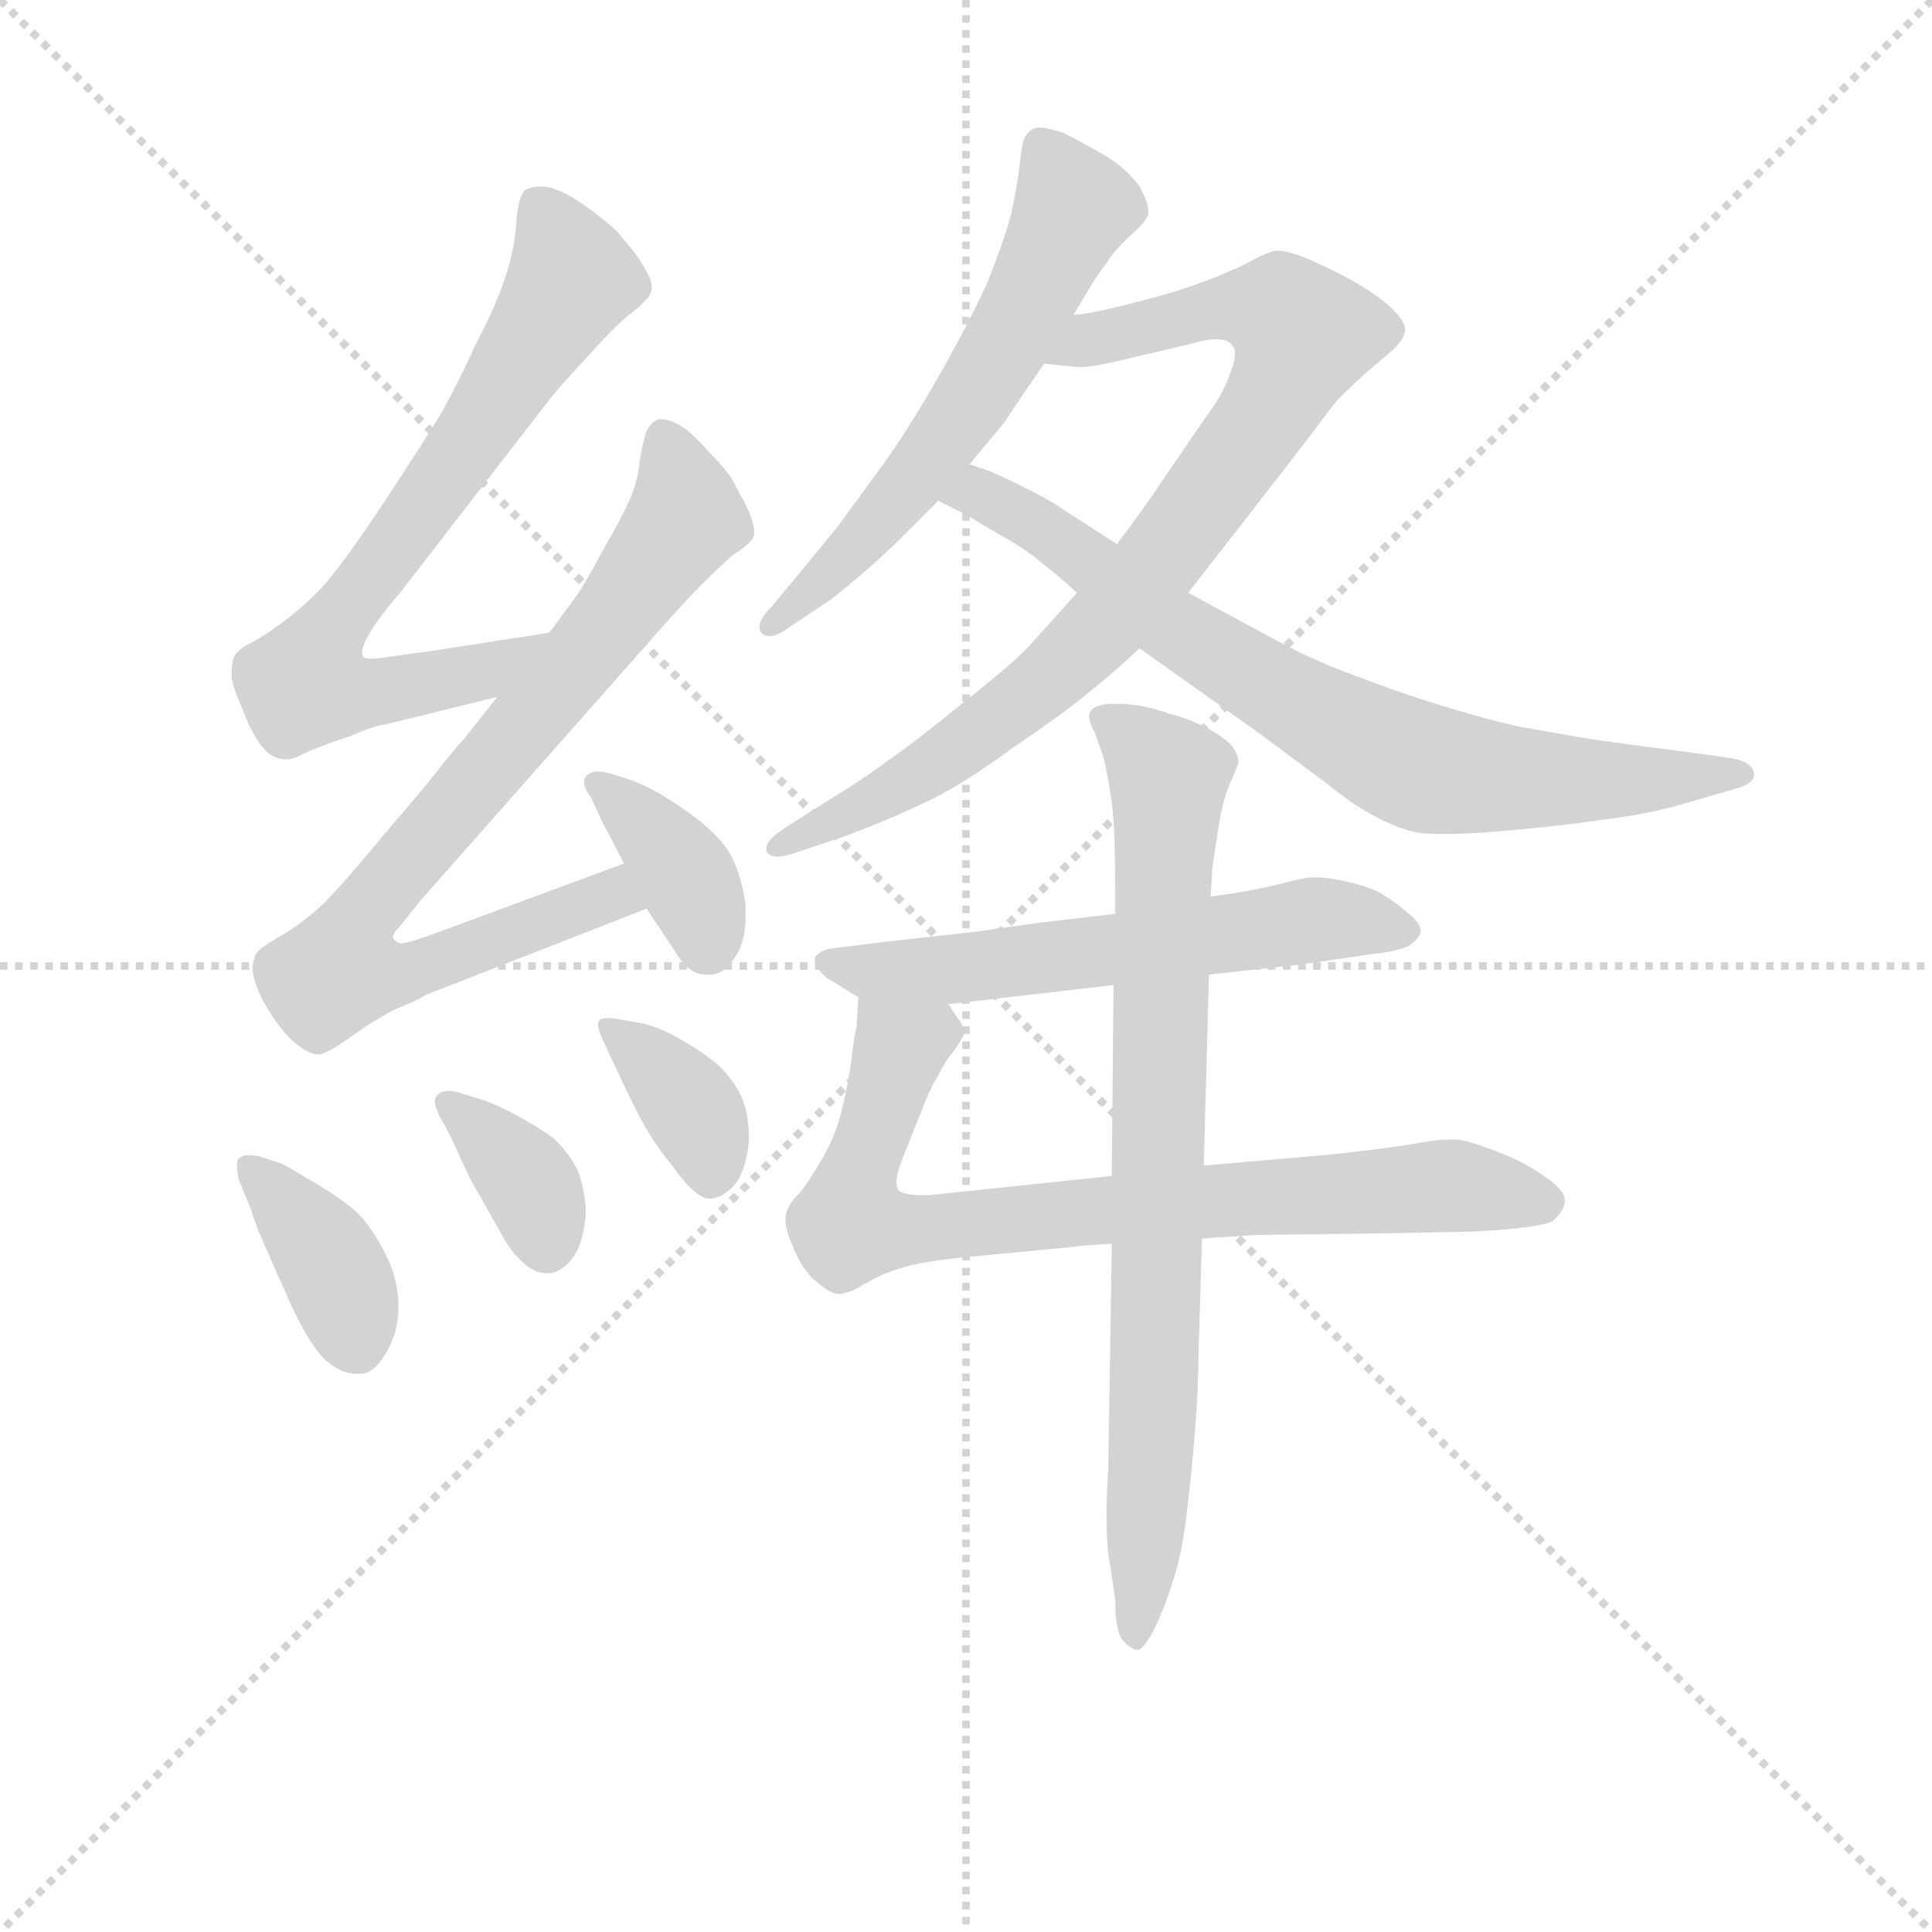 <svg version="1.1" viewBox="0 0 1024 1024" xmlns="http://www.w3.org/2000/svg">
  <g stroke="lightgray" stroke-dasharray="1,1" stroke-width="1" transform="scale(4, 4)">
    <line x1="0" y1="0" x2="256" y2="256"></line>
    <line x1="256" y1="0" x2="0" y2="256"></line>
    <line x1="128" y1="0" x2="128" y2="256"></line>
    <line x1="0" y1="128" x2="256" y2="128"></line>
  </g>
<g transform="scale(0.92, -0.92) translate(60, -900)">
   <style type="text/css">
    @keyframes keyframes0 {
      from {
       stroke: blue;
       stroke-dashoffset: 725;
       stroke-width: 128;
       }
       70% {
       animation-timing-function: step-end;
       stroke: blue;
       stroke-dashoffset: 0;
       stroke-width: 128;
       }
       to {
       stroke: black;
       stroke-width: 1024;
       }
       }
       #make-me-a-hanzi-animation-0 {
         animation: keyframes0 0.84s both;
         animation-delay: 0s;
         animation-timing-function: linear;
       }
    @keyframes keyframes1 {
      from {
       stroke: blue;
       stroke-dashoffset: 812;
       stroke-width: 128;
       }
       73% {
       animation-timing-function: step-end;
       stroke: blue;
       stroke-dashoffset: 0;
       stroke-width: 128;
       }
       to {
       stroke: black;
       stroke-width: 1024;
       }
       }
       #make-me-a-hanzi-animation-1 {
         animation: keyframes1 0.911s both;
         animation-delay: 0.84s;
         animation-timing-function: linear;
       }
    @keyframes keyframes2 {
      from {
       stroke: blue;
       stroke-dashoffset: 374;
       stroke-width: 128;
       }
       55% {
       animation-timing-function: step-end;
       stroke: blue;
       stroke-dashoffset: 0;
       stroke-width: 128;
       }
       to {
       stroke: black;
       stroke-width: 1024;
       }
       }
       #make-me-a-hanzi-animation-2 {
         animation: keyframes2 0.554s both;
         animation-delay: 1.751s;
         animation-timing-function: linear;
       }
    @keyframes keyframes3 {
      from {
       stroke: blue;
       stroke-dashoffset: 386;
       stroke-width: 128;
       }
       56% {
       animation-timing-function: step-end;
       stroke: blue;
       stroke-dashoffset: 0;
       stroke-width: 128;
       }
       to {
       stroke: black;
       stroke-width: 1024;
       }
       }
       #make-me-a-hanzi-animation-3 {
         animation: keyframes3 0.564s both;
         animation-delay: 2.305s;
         animation-timing-function: linear;
       }
    @keyframes keyframes4 {
      from {
       stroke: blue;
       stroke-dashoffset: 363;
       stroke-width: 128;
       }
       54% {
       animation-timing-function: step-end;
       stroke: blue;
       stroke-dashoffset: 0;
       stroke-width: 128;
       }
       to {
       stroke: black;
       stroke-width: 1024;
       }
       }
       #make-me-a-hanzi-animation-4 {
         animation: keyframes4 0.545s both;
         animation-delay: 2.869s;
         animation-timing-function: linear;
       }
    @keyframes keyframes5 {
      from {
       stroke: blue;
       stroke-dashoffset: 366;
       stroke-width: 128;
       }
       54% {
       animation-timing-function: step-end;
       stroke: blue;
       stroke-dashoffset: 0;
       stroke-width: 128;
       }
       to {
       stroke: black;
       stroke-width: 1024;
       }
       }
       #make-me-a-hanzi-animation-5 {
         animation: keyframes5 0.548s both;
         animation-delay: 3.415s;
         animation-timing-function: linear;
       }
    @keyframes keyframes6 {
      from {
       stroke: blue;
       stroke-dashoffset: 598;
       stroke-width: 128;
       }
       66% {
       animation-timing-function: step-end;
       stroke: blue;
       stroke-dashoffset: 0;
       stroke-width: 128;
       }
       to {
       stroke: black;
       stroke-width: 1024;
       }
       }
       #make-me-a-hanzi-animation-6 {
         animation: keyframes6 0.737s both;
         animation-delay: 3.963s;
         animation-timing-function: linear;
       }
    @keyframes keyframes7 {
      from {
       stroke: blue;
       stroke-dashoffset: 846;
       stroke-width: 128;
       }
       73% {
       animation-timing-function: step-end;
       stroke: blue;
       stroke-dashoffset: 0;
       stroke-width: 128;
       }
       to {
       stroke: black;
       stroke-width: 1024;
       }
       }
       #make-me-a-hanzi-animation-7 {
         animation: keyframes7 0.938s both;
         animation-delay: 4.699s;
         animation-timing-function: linear;
       }
    @keyframes keyframes8 {
      from {
       stroke: blue;
       stroke-dashoffset: 758;
       stroke-width: 128;
       }
       71% {
       animation-timing-function: step-end;
       stroke: blue;
       stroke-dashoffset: 0;
       stroke-width: 128;
       }
       to {
       stroke: black;
       stroke-width: 1024;
       }
       }
       #make-me-a-hanzi-animation-8 {
         animation: keyframes8 0.867s both;
         animation-delay: 5.638s;
         animation-timing-function: linear;
       }
    @keyframes keyframes9 {
      from {
       stroke: blue;
       stroke-dashoffset: 593;
       stroke-width: 128;
       }
       66% {
       animation-timing-function: step-end;
       stroke: blue;
       stroke-dashoffset: 0;
       stroke-width: 128;
       }
       to {
       stroke: black;
       stroke-width: 1024;
       }
       }
       #make-me-a-hanzi-animation-9 {
         animation: keyframes9 0.733s both;
         animation-delay: 6.505s;
         animation-timing-function: linear;
       }
    @keyframes keyframes10 {
      from {
       stroke: blue;
       stroke-dashoffset: 794;
       stroke-width: 128;
       }
       72% {
       animation-timing-function: step-end;
       stroke: blue;
       stroke-dashoffset: 0;
       stroke-width: 128;
       }
       to {
       stroke: black;
       stroke-width: 1024;
       }
       }
       #make-me-a-hanzi-animation-10 {
         animation: keyframes10 0.896s both;
         animation-delay: 7.237s;
         animation-timing-function: linear;
       }
    @keyframes keyframes11 {
      from {
       stroke: blue;
       stroke-dashoffset: 800;
       stroke-width: 128;
       }
       72% {
       animation-timing-function: step-end;
       stroke: blue;
       stroke-dashoffset: 0;
       stroke-width: 128;
       }
       to {
       stroke: black;
       stroke-width: 1024;
       }
       }
       #make-me-a-hanzi-animation-11 {
         animation: keyframes11 0.901s both;
         animation-delay: 8.133s;
         animation-timing-function: linear;
       }
</style>
<path d="M 256.5 535.5 L 185.5 524.5 Q 176.5 523.5 163.5 521.5 Q 157.5 520.5 153.5 520.5 Q 150.5 520.5 149.5 521.5 Q 148.5 522.5 148.5 523.5 Q 148.5 527.5 152.5 534.5 Q 157.5 543.5 170.5 558.5 L 255.5 668.5 Q 262.5 677.5 278.5 694.5 Q 294.5 712.5 303.5 719.5 Q 312.5 726.5 314.5 730.5 Q 315.5 732.5 315.5 734.5 Q 315.5 738.5 312.5 743.5 Q 308.5 751.5 301.5 759.5 Q 294.5 768.5 287.5 773.5 Q 280.5 779.5 269.5 786.5 Q 258.5 792.5 252.5 792.5 Q 246.5 792.5 242.5 790.5 Q 238.5 786.5 237.5 772.5 Q 236.5 756.5 231.5 741.5 Q 226.5 725.5 214.5 702.5 Q 203.5 678.5 194.5 662.5 Q 185.5 647.5 160.5 609.5 Q 134.5 570.5 123.5 559.5 Q 112.5 548.5 101.5 540.5 Q 90.5 532.5 82.5 528.5 Q 75.5 524.5 74.5 520.5 Q 73.5 517.5 73.5 513.5 L 73.5 508.5 Q 75.5 500.5 80.5 489.5 Q 84.5 478.5 90.5 470.5 Q 96.5 462.5 104.5 462.5 L 105.5 462.5 Q 108.5 462.5 114.5 465.5 Q 122.5 469.5 140.5 475.5 Q 157.5 482.5 161.5 482.5 L 226.5 498.5 C 255.5 505.5 286.5 540.5 256.5 535.5 Z" fill="lightgray"></path> 
<path d="M 226.5 498.5 L 207.5 474.5 Q 204.5 471.5 195.5 460.5 Q 186.5 448.5 161.5 419.5 Q 137.5 390.5 126.5 379.5 Q 114.5 368.5 104.5 362.5 Q 92.5 355.5 90.5 353.5 Q 86.5 350.5 86.5 347.5 Q 85.5 345.5 85.5 342.5 Q 85.5 335.5 91.5 323.5 Q 100.5 307.5 108.5 300.5 Q 117.5 292.5 123.5 292.5 Q 127.5 292.5 140.5 301.5 Q 152.5 310.5 167.5 318.5 Q 182.5 324.5 184.5 326.5 L 312.5 376.5 C 340.5 387.5 327.5 412.5 299.5 402.5 L 188.5 361.5 Q 174.5 356.5 171.5 356.5 Q 168.5 356.5 166.5 359.5 L 166.5 360.5 Q 166.5 362.5 170.5 366.5 L 182.5 381.5 L 319.5 536.5 Q 334.5 553.5 344.5 563.5 Q 353.5 572.5 362.5 580.5 Q 372.5 586.5 374.5 591.5 L 374.5 593.5 Q 374.5 598.5 370.5 607.5 Q 364.5 618.5 361.5 624.5 Q 357.5 630.5 348.5 639.5 Q 340.5 648.5 335.5 652.5 Q 326.5 658.5 321.5 658.5 L 319.5 658.5 Q 314.5 656.5 312.5 651.5 Q 310.5 646.5 308.5 634.5 Q 307.5 622.5 302.5 611.5 Q 297.5 600.5 286.5 581.5 Q 276.5 562.5 270.5 554.5 L 256.5 535.5 L 226.5 498.5 Z" fill="lightgray"></path> 
<path d="M 312.5 376.5 L 328.5 352.5 Q 336.5 338.5 346.5 338.5 L 349.5 338.5 Q 356.5 338.5 363.5 348.5 Q 369.5 357.5 369.5 371.5 L 369.5 379.5 Q 366.5 399.5 358.5 411.5 Q 349.5 423.5 331.5 435.5 Q 312.5 448.5 297.5 452.5 Q 289.5 455.5 284.5 455.5 Q 279.5 455.5 277.5 452.5 Q 276.5 451.5 276.5 449.5 Q 276.5 445.5 280.5 440.5 L 286.5 427.5 L 299.5 402.5 L 312.5 376.5 Z" fill="lightgray"></path> 
<path d="M 84.5 203.5 Q 88.5 190.5 93.5 180.5 Q 98.5 168.5 108.5 146.5 Q 119.5 123.5 127.5 116.5 Q 136.5 108.5 145.5 108.5 L 148.5 108.5 Q 156.5 109.5 163.5 122.5 Q 169.5 133.5 169.5 146.5 L 169.5 150.5 Q 168.5 166.5 160.5 180.5 Q 152.5 195.5 144.5 202.5 Q 136.5 209.5 121.5 218.5 Q 106.5 227.5 102.5 229.5 L 90.5 233.5 Q 86.5 234.5 83.5 234.5 Q 79.5 234.5 77.5 232.5 Q 76.5 231.5 76.5 228.5 Q 76.5 225.5 77.5 220.5 L 84.5 203.5 Z" fill="lightgray"></path> 
<path d="M 204.5 270.5 Q 201.5 271.5 198.5 271.5 Q 193.5 271.5 191.5 268.5 Q 190.5 267.5 190.5 265.5 Q 190.5 262.5 193.5 256.5 L 199.5 245.5 L 210.5 221.5 L 227.5 191.5 Q 234.5 178.5 238.5 175.5 Q 246.5 166.5 254.5 166.5 L 257.5 166.5 Q 266.5 168.5 272.5 179.5 Q 277.5 190.5 277.5 203.5 Q 276.5 216.5 272.5 226.5 Q 266.5 237.5 258.5 244.5 Q 250.5 250.5 237.5 257.5 Q 224.5 264.5 217.5 266.5 L 204.5 270.5 Z" fill="lightgray"></path> 
<path d="M 298.5 312.5 Q 293.5 313.5 290.5 313.5 Q 287.5 313.5 285.5 312.5 Q 284.5 311.5 284.5 309.5 Q 284.5 306.5 287.5 300.5 L 293.5 287.5 Q 298.5 276.5 306.5 260.5 Q 315.5 242.5 326.5 229.5 Q 340.5 209.5 348.5 209.5 L 350.5 209.5 Q 359.5 211.5 365.5 220.5 Q 370.5 230.5 371.5 243.5 Q 371.5 259.5 366.5 269.5 Q 361.5 279.5 352.5 287.5 Q 342.5 295.5 331.5 301.5 Q 319.5 308.5 309.5 310.5 L 298.5 312.5 Z" fill="lightgray"></path> 
<path d="M 558.5 718.5 L 568.5 735.5 Q 571.5 740.5 577.5 748.5 Q 582.5 756.5 591.5 764.5 Q 600.5 772.5 601.5 776.5 L 601.5 778.5 Q 601.5 783.5 596.5 792.5 Q 589.5 802.5 576.5 810.5 Q 562.5 818.5 552.5 823.5 Q 543.5 826.5 538.5 826.5 Q 536.5 826.5 534.5 825.5 Q 530.5 822.5 529.5 818.5 Q 528.5 814.5 527.5 805.5 Q 526.5 795.5 522.5 776.5 Q 517.5 758.5 508.5 736.5 Q 498.5 714.5 481.5 684.5 Q 464.5 654.5 449.5 633.5 L 422.5 596.5 L 399.5 568.5 L 384.5 550.5 Q 377.5 543.5 377.5 538.5 Q 377.5 536.5 378.5 535.5 Q 380.5 533.5 383.5 533.5 Q 387.5 533.5 394.5 538.5 L 418.5 554.5 Q 436.5 568.5 455.5 586.5 L 480.5 611.5 L 498.5 632.5 L 518.5 656.5 L 528.5 671.5 L 541.5 690.5 L 558.5 718.5 Z" fill="lightgray"></path> 
<path d="M 560.5 558.5 L 533.5 528.5 Q 524.5 518.5 496.5 496.5 Q 468.5 473.5 452.5 462.5 Q 436.5 450.5 416.5 438.5 L 394.5 424.5 Q 381.5 416.5 381.5 411.5 L 381.5 409.5 Q 383.5 406.5 387.5 406.5 Q 392.5 406.5 400.5 409.5 L 427.5 418.5 Q 451.5 427.5 472.5 437.5 Q 492.5 446.5 522.5 468.5 Q 553.5 489.5 566.5 500.5 Q 580.5 511.5 596.5 526.5 L 624.5 558.5 L 656.5 599.5 L 697.5 652.5 Q 710.5 670.5 715.5 674.5 Q 720.5 679.5 728.5 686.5 L 742.5 698.5 Q 748.5 704.5 748.5 706.5 Q 749.5 708.5 749.5 709.5 Q 749.5 714.5 744.5 719.5 Q 738.5 726.5 725.5 734.5 Q 712.5 742.5 696.5 749.5 Q 683.5 755.5 676.5 755.5 L 674.5 755.5 Q 669.5 754.5 656.5 747.5 Q 642.5 740.5 618.5 732.5 Q 594.5 725.5 580.5 722.5 Q 568.5 719.5 558.5 718.5 C 528.5 713.5 511.5 693.5 541.5 690.5 L 560.5 688.5 L 562.5 688.5 Q 570.5 688.5 594.5 694.5 L 624.5 701.5 Q 634.5 704.5 640.5 704.5 Q 647.5 704.5 649.5 701.5 Q 651.5 699.5 651.5 696.5 Q 651.5 691.5 648.5 684.5 Q 644.5 672.5 634.5 659.5 L 606.5 618.5 Q 598.5 606.5 583.5 586.5 L 560.5 558.5 Z" fill="lightgray"></path> 
<path d="M 480.5 611.5 L 498.5 602.5 Q 504.5 598.5 518.5 590.5 Q 532.5 582.5 540.5 575.5 Q 549.5 568.5 560.5 558.5 L 596.5 526.5 L 665.5 477.5 L 704.5 448.5 Q 720.5 435.5 732.5 429.5 Q 743.5 423.5 755.5 420.5 Q 761.5 419.5 771.5 419.5 Q 781.5 419.5 796.5 420.5 Q 834.5 423.5 861.5 427.5 Q 887.5 430.5 908.5 436.5 L 939.5 445.5 Q 950.5 448.5 950.5 453.5 L 950.5 454.5 Q 949.5 461.5 935.5 463.5 L 906.5 467.5 Q 866.5 472.5 848.5 475.5 L 814.5 481.5 Q 796.5 485.5 770.5 493.5 Q 744.5 501.5 721.5 510.5 Q 698.5 518.5 674.5 531.5 L 624.5 558.5 L 583.5 586.5 L 552.5 606.5 Q 545.5 611.5 531.5 618.5 Q 517.5 625.5 512.5 627.5 Q 508.5 629.5 498.5 632.5 C 470.5 642.5 453.5 624.5 480.5 611.5 Z" fill="lightgray"></path> 
<path d="M 636.5 338.5 L 690.5 344.5 L 731.5 350.5 Q 742.5 351.5 750.5 354.5 Q 757.5 358.5 758.5 363.5 Q 758.5 368.5 750.5 374.5 Q 742.5 381.5 733.5 386.5 Q 724.5 390.5 713.5 392.5 Q 705.5 394.5 699.5 394.5 L 695.5 394.5 Q 691.5 394.5 676.5 390.5 Q 660.5 386.5 637.5 383.5 L 582.5 373.5 L 539.5 368.5 Q 510.5 364.5 504.5 363.5 L 450.5 357.5 L 418.5 353.5 Q 412.5 352.5 409.5 348.5 L 409.5 346.5 Q 409.5 342.5 416.5 336.5 L 434.5 325.5 L 486.5 321.5 L 581.5 332.5 L 636.5 338.5 Z" fill="lightgray"></path> 
<path d="M 434.5 325.5 L 433.5 308.5 Q 432.5 305.5 430.5 289.5 Q 428.5 274.5 424.5 258.5 Q 420.5 243.5 412.5 230.5 Q 405.5 218.5 400.5 212.5 Q 394.5 206.5 394.5 204.5 Q 392.5 201.5 392.5 197.5 Q 392.5 191.5 396.5 182.5 Q 402.5 167.5 410.5 161.5 Q 418.5 154.5 423.5 154.5 Q 428.5 154.5 438.5 160.5 Q 448.5 166.5 459.5 169.5 Q 470.5 173.5 504.5 176.5 L 556.5 181.5 Q 563.5 182.5 580.5 183.5 L 632.5 186.5 L 662.5 188.5 L 740.5 189.5 L 789.5 190.5 Q 826.5 192.5 834.5 196.5 Q 840.5 201.5 841.5 207.5 L 841.5 208.5 Q 841.5 214.5 829.5 222.5 Q 816.5 231.5 802.5 236.5 Q 787.5 242.5 779.5 243.5 L 775.5 243.5 Q 766.5 243.5 751.5 240.5 Q 732.5 237.5 702.5 234.5 L 633.5 228.5 L 580.5 222.5 L 475.5 211.5 L 470.5 211.5 Q 460.5 211.5 457.5 214.5 Q 456.5 216.5 456.5 218.5 Q 456.5 223.5 459.5 231.5 L 469.5 256.5 Q 475.5 272.5 480.5 280.5 Q 484.5 288.5 489.5 294.5 Q 494.5 301.5 495.5 304.5 Q 495.5 308.5 492.5 312.5 Q 489.5 316.5 486.5 321.5 C 471.5 347.5 436.5 355.5 434.5 325.5 Z" fill="lightgray"></path> 
<path d="M 637.5 383.5 L 638.5 400.5 Q 640.5 414.5 642.5 426.5 Q 644.5 438.5 648.5 448.5 Q 652.5 457.5 653.5 460.5 Q 653.5 466.5 648.5 471.5 Q 643.5 476.5 633.5 481.5 Q 623.5 486.5 614.5 488.5 Q 606.5 491.5 596.5 493.5 Q 589.5 494.5 583.5 494.5 L 578.5 494.5 Q 570.5 493.5 568.5 490.5 Q 567.5 489.5 567.5 487.5 Q 567.5 483.5 570.5 478.5 L 575.5 464.5 Q 578.5 452.5 580.5 437.5 Q 582.5 422.5 582.5 384.5 L 582.5 373.5 L 581.5 332.5 L 580.5 222.5 L 580.5 183.5 L 578.5 54.5 Q 577.5 38.5 577.5 26.5 Q 577.5 8.5 579.5 -1.5 L 582.5 -21.5 Q 582.5 -39.5 586.5 -44.5 Q 590.5 -49.5 594.5 -50.5 L 595.5 -50.5 Q 598.5 -50.5 604.5 -39.5 Q 610.5 -27.5 615.5 -11.5 Q 620.5 2.5 623.5 26.5 Q 626.5 50.5 628.5 76.5 Q 630.5 102.5 630.5 120.5 L 632.5 186.5 L 633.5 228.5 L 636.5 338.5 L 637.5 383.5 Z" fill="lightgray"></path> 
      <clipPath id="make-me-a-hanzi-clip-0">
      <path d="M 256.5 535.5 L 185.5 524.5 Q 176.5 523.5 163.5 521.5 Q 157.5 520.5 153.5 520.5 Q 150.5 520.5 149.5 521.5 Q 148.5 522.5 148.5 523.5 Q 148.5 527.5 152.5 534.5 Q 157.5 543.5 170.5 558.5 L 255.5 668.5 Q 262.5 677.5 278.5 694.5 Q 294.5 712.5 303.5 719.5 Q 312.5 726.5 314.5 730.5 Q 315.5 732.5 315.5 734.5 Q 315.5 738.5 312.5 743.5 Q 308.5 751.5 301.5 759.5 Q 294.5 768.5 287.5 773.5 Q 280.5 779.5 269.5 786.5 Q 258.5 792.5 252.5 792.5 Q 246.5 792.5 242.5 790.5 Q 238.5 786.5 237.5 772.5 Q 236.5 756.5 231.5 741.5 Q 226.5 725.5 214.5 702.5 Q 203.5 678.5 194.5 662.5 Q 185.5 647.5 160.5 609.5 Q 134.5 570.5 123.5 559.5 Q 112.5 548.5 101.5 540.5 Q 90.5 532.5 82.5 528.5 Q 75.5 524.5 74.5 520.5 Q 73.5 517.5 73.5 513.5 L 73.5 508.5 Q 75.5 500.5 80.5 489.5 Q 84.5 478.5 90.5 470.5 Q 96.5 462.5 104.5 462.5 L 105.5 462.5 Q 108.5 462.5 114.5 465.5 Q 122.5 469.5 140.5 475.5 Q 157.5 482.5 161.5 482.5 L 226.5 498.5 C 255.5 505.5 286.5 540.5 256.5 535.5 Z" fill="lightgray"></path>
      </clipPath>
      <path clip-path="url(#make-me-a-hanzi-clip-0)" d="M 249.5 783.5 L 265.5 753.5 L 267.5 734.5 L 179.5 600.5 L 122.5 525.5 L 115.5 505.5 L 163.5 501.5 L 220.5 513.5 L 249.5 530.5 " fill="none" id="make-me-a-hanzi-animation-0" stroke-dasharray="597 1194" stroke-linecap="round"></path>

      <clipPath id="make-me-a-hanzi-clip-1">
      <path d="M 226.5 498.5 L 207.5 474.5 Q 204.5 471.5 195.5 460.5 Q 186.5 448.5 161.5 419.5 Q 137.5 390.5 126.5 379.5 Q 114.5 368.5 104.5 362.5 Q 92.5 355.5 90.5 353.5 Q 86.5 350.5 86.5 347.5 Q 85.5 345.5 85.5 342.5 Q 85.5 335.5 91.5 323.5 Q 100.5 307.5 108.5 300.5 Q 117.5 292.5 123.5 292.5 Q 127.5 292.5 140.5 301.5 Q 152.5 310.5 167.5 318.5 Q 182.5 324.5 184.5 326.5 L 312.5 376.5 C 340.5 387.5 327.5 412.5 299.5 402.5 L 188.5 361.5 Q 174.5 356.5 171.5 356.5 Q 168.5 356.5 166.5 359.5 L 166.5 360.5 Q 166.5 362.5 170.5 366.5 L 182.5 381.5 L 319.5 536.5 Q 334.5 553.5 344.5 563.5 Q 353.5 572.5 362.5 580.5 Q 372.5 586.5 374.5 591.5 L 374.5 593.5 Q 374.5 598.5 370.5 607.5 Q 364.5 618.5 361.5 624.5 Q 357.5 630.5 348.5 639.5 Q 340.5 648.5 335.5 652.5 Q 326.5 658.5 321.5 658.5 L 319.5 658.5 Q 314.5 656.5 312.5 651.5 Q 310.5 646.5 308.5 634.5 Q 307.5 622.5 302.5 611.5 Q 297.5 600.5 286.5 581.5 Q 276.5 562.5 270.5 554.5 L 256.5 535.5 L 226.5 498.5 Z" fill="lightgray"></path>
      </clipPath>
      <path clip-path="url(#make-me-a-hanzi-clip-1)" d="M 320.5 650.5 L 335.5 601.5 L 276.5 521.5 L 160.5 387.5 L 141.5 360.5 L 136.5 341.5 L 166.5 337.5 L 292.5 384.5 L 302.5 379.5 " fill="none" id="make-me-a-hanzi-animation-1" stroke-dasharray="684 1368" stroke-linecap="round"></path>

      <clipPath id="make-me-a-hanzi-clip-2">
      <path d="M 312.5 376.5 L 328.5 352.5 Q 336.5 338.5 346.5 338.5 L 349.5 338.5 Q 356.5 338.5 363.5 348.5 Q 369.5 357.5 369.5 371.5 L 369.5 379.5 Q 366.5 399.5 358.5 411.5 Q 349.5 423.5 331.5 435.5 Q 312.5 448.5 297.5 452.5 Q 289.5 455.5 284.5 455.5 Q 279.5 455.5 277.5 452.5 Q 276.5 451.5 276.5 449.5 Q 276.5 445.5 280.5 440.5 L 286.5 427.5 L 299.5 402.5 L 312.5 376.5 Z" fill="lightgray"></path>
      </clipPath>
      <path clip-path="url(#make-me-a-hanzi-clip-2)" d="M 283.5 448.5 L 329.5 403.5 L 348.5 353.5 " fill="none" id="make-me-a-hanzi-animation-2" stroke-dasharray="246 492" stroke-linecap="round"></path>

      <clipPath id="make-me-a-hanzi-clip-3">
      <path d="M 84.5 203.5 Q 88.5 190.5 93.5 180.5 Q 98.5 168.5 108.5 146.5 Q 119.5 123.5 127.5 116.5 Q 136.5 108.5 145.5 108.5 L 148.5 108.5 Q 156.5 109.5 163.5 122.5 Q 169.5 133.5 169.5 146.5 L 169.5 150.5 Q 168.5 166.5 160.5 180.5 Q 152.5 195.5 144.5 202.5 Q 136.5 209.5 121.5 218.5 Q 106.5 227.5 102.5 229.5 L 90.5 233.5 Q 86.5 234.5 83.5 234.5 Q 79.5 234.5 77.5 232.5 Q 76.5 231.5 76.5 228.5 Q 76.5 225.5 77.5 220.5 L 84.5 203.5 Z" fill="lightgray"></path>
      </clipPath>
      <path clip-path="url(#make-me-a-hanzi-clip-3)" d="M 81.5 229.5 L 131.5 171.5 L 147.5 120.5 " fill="none" id="make-me-a-hanzi-animation-3" stroke-dasharray="258 516" stroke-linecap="round"></path>

      <clipPath id="make-me-a-hanzi-clip-4">
      <path d="M 204.5 270.5 Q 201.5 271.5 198.5 271.5 Q 193.5 271.5 191.5 268.5 Q 190.5 267.5 190.5 265.5 Q 190.5 262.5 193.5 256.5 L 199.5 245.5 L 210.5 221.5 L 227.5 191.5 Q 234.5 178.5 238.5 175.5 Q 246.5 166.5 254.5 166.5 L 257.5 166.5 Q 266.5 168.5 272.5 179.5 Q 277.5 190.5 277.5 203.5 Q 276.5 216.5 272.5 226.5 Q 266.5 237.5 258.5 244.5 Q 250.5 250.5 237.5 257.5 Q 224.5 264.5 217.5 266.5 L 204.5 270.5 Z" fill="lightgray"></path>
      </clipPath>
      <path clip-path="url(#make-me-a-hanzi-clip-4)" d="M 197.5 264.5 L 243.5 220.5 L 256.5 179.5 " fill="none" id="make-me-a-hanzi-animation-4" stroke-dasharray="235 470" stroke-linecap="round"></path>

      <clipPath id="make-me-a-hanzi-clip-5">
      <path d="M 298.5 312.5 Q 293.5 313.5 290.5 313.5 Q 287.5 313.5 285.5 312.5 Q 284.5 311.5 284.5 309.5 Q 284.5 306.5 287.5 300.5 L 293.5 287.5 Q 298.5 276.5 306.5 260.5 Q 315.5 242.5 326.5 229.5 Q 340.5 209.5 348.5 209.5 L 350.5 209.5 Q 359.5 211.5 365.5 220.5 Q 370.5 230.5 371.5 243.5 Q 371.5 259.5 366.5 269.5 Q 361.5 279.5 352.5 287.5 Q 342.5 295.5 331.5 301.5 Q 319.5 308.5 309.5 310.5 L 298.5 312.5 Z" fill="lightgray"></path>
      </clipPath>
      <path clip-path="url(#make-me-a-hanzi-clip-5)" d="M 288.5 309.5 L 336.5 264.5 L 349.5 222.5 " fill="none" id="make-me-a-hanzi-animation-5" stroke-dasharray="238 476" stroke-linecap="round"></path>

      <clipPath id="make-me-a-hanzi-clip-6">
      <path d="M 558.5 718.5 L 568.5 735.5 Q 571.5 740.5 577.5 748.5 Q 582.5 756.5 591.5 764.5 Q 600.5 772.5 601.5 776.5 L 601.5 778.5 Q 601.5 783.5 596.5 792.5 Q 589.5 802.5 576.5 810.5 Q 562.5 818.5 552.5 823.5 Q 543.5 826.5 538.5 826.5 Q 536.5 826.5 534.5 825.5 Q 530.5 822.5 529.5 818.5 Q 528.5 814.5 527.5 805.5 Q 526.5 795.5 522.5 776.5 Q 517.5 758.5 508.5 736.5 Q 498.5 714.5 481.5 684.5 Q 464.5 654.5 449.5 633.5 L 422.5 596.5 L 399.5 568.5 L 384.5 550.5 Q 377.5 543.5 377.5 538.5 Q 377.5 536.5 378.5 535.5 Q 380.5 533.5 383.5 533.5 Q 387.5 533.5 394.5 538.5 L 418.5 554.5 Q 436.5 568.5 455.5 586.5 L 480.5 611.5 L 498.5 632.5 L 518.5 656.5 L 528.5 671.5 L 541.5 690.5 L 558.5 718.5 Z" fill="lightgray"></path>
      </clipPath>
      <path clip-path="url(#make-me-a-hanzi-clip-6)" d="M 538.5 817.5 L 556.5 778.5 L 518.5 699.5 L 463.5 620.5 L 382.5 538.5 " fill="none" id="make-me-a-hanzi-animation-6" stroke-dasharray="470 940" stroke-linecap="round"></path>

      <clipPath id="make-me-a-hanzi-clip-7">
      <path d="M 560.5 558.5 L 533.5 528.5 Q 524.5 518.5 496.5 496.5 Q 468.5 473.5 452.5 462.5 Q 436.5 450.5 416.5 438.5 L 394.5 424.5 Q 381.5 416.5 381.5 411.5 L 381.5 409.5 Q 383.5 406.5 387.5 406.5 Q 392.5 406.5 400.5 409.5 L 427.5 418.5 Q 451.5 427.5 472.5 437.5 Q 492.5 446.5 522.5 468.5 Q 553.5 489.5 566.5 500.5 Q 580.5 511.5 596.5 526.5 L 624.5 558.5 L 656.5 599.5 L 697.5 652.5 Q 710.5 670.5 715.5 674.5 Q 720.5 679.5 728.5 686.5 L 742.5 698.5 Q 748.5 704.5 748.5 706.5 Q 749.5 708.5 749.5 709.5 Q 749.5 714.5 744.5 719.5 Q 738.5 726.5 725.5 734.5 Q 712.5 742.5 696.5 749.5 Q 683.5 755.5 676.5 755.5 L 674.5 755.5 Q 669.5 754.5 656.5 747.5 Q 642.5 740.5 618.5 732.5 Q 594.5 725.5 580.5 722.5 Q 568.5 719.5 558.5 718.5 C 528.5 713.5 511.5 693.5 541.5 690.5 L 560.5 688.5 L 562.5 688.5 Q 570.5 688.5 594.5 694.5 L 624.5 701.5 Q 634.5 704.5 640.5 704.5 Q 647.5 704.5 649.5 701.5 Q 651.5 699.5 651.5 696.5 Q 651.5 691.5 648.5 684.5 Q 644.5 672.5 634.5 659.5 L 606.5 618.5 Q 598.5 606.5 583.5 586.5 L 560.5 558.5 Z" fill="lightgray"></path>
      </clipPath>
      <path clip-path="url(#make-me-a-hanzi-clip-7)" d="M 546.5 693.5 L 567.5 704.5 L 646.5 723.5 L 678.5 720.5 L 690.5 706.5 L 671.5 664.5 L 624.5 599.5 L 549.5 513.5 L 480.5 460.5 L 385.5 410.5 " fill="none" id="make-me-a-hanzi-animation-7" stroke-dasharray="718 1436" stroke-linecap="round"></path>

      <clipPath id="make-me-a-hanzi-clip-8">
      <path d="M 480.5 611.5 L 498.5 602.5 Q 504.5 598.5 518.5 590.5 Q 532.5 582.5 540.5 575.5 Q 549.5 568.5 560.5 558.5 L 596.5 526.5 L 665.5 477.5 L 704.5 448.5 Q 720.5 435.5 732.5 429.5 Q 743.5 423.5 755.5 420.5 Q 761.5 419.5 771.5 419.5 Q 781.5 419.5 796.5 420.5 Q 834.5 423.5 861.5 427.5 Q 887.5 430.5 908.5 436.5 L 939.5 445.5 Q 950.5 448.5 950.5 453.5 L 950.5 454.5 Q 949.5 461.5 935.5 463.5 L 906.5 467.5 Q 866.5 472.5 848.5 475.5 L 814.5 481.5 Q 796.5 485.5 770.5 493.5 Q 744.5 501.5 721.5 510.5 Q 698.5 518.5 674.5 531.5 L 624.5 558.5 L 583.5 586.5 L 552.5 606.5 Q 545.5 611.5 531.5 618.5 Q 517.5 625.5 512.5 627.5 Q 508.5 629.5 498.5 632.5 C 470.5 642.5 453.5 624.5 480.5 611.5 Z" fill="lightgray"></path>
      </clipPath>
      <path clip-path="url(#make-me-a-hanzi-clip-8)" d="M 487.5 614.5 L 502.5 616.5 L 539.5 596.5 L 626.5 531.5 L 753.5 460.5 L 828.5 450.5 L 943.5 454.5 " fill="none" id="make-me-a-hanzi-animation-8" stroke-dasharray="630 1260" stroke-linecap="round"></path>

      <clipPath id="make-me-a-hanzi-clip-9">
      <path d="M 636.5 338.5 L 690.5 344.5 L 731.5 350.5 Q 742.5 351.5 750.5 354.5 Q 757.5 358.5 758.5 363.5 Q 758.5 368.5 750.5 374.5 Q 742.5 381.5 733.5 386.5 Q 724.5 390.5 713.5 392.5 Q 705.5 394.5 699.5 394.5 L 695.5 394.5 Q 691.5 394.5 676.5 390.5 Q 660.5 386.5 637.5 383.5 L 582.5 373.5 L 539.5 368.5 Q 510.5 364.5 504.5 363.5 L 450.5 357.5 L 418.5 353.5 Q 412.5 352.5 409.5 348.5 L 409.5 346.5 Q 409.5 342.5 416.5 336.5 L 434.5 325.5 L 486.5 321.5 L 581.5 332.5 L 636.5 338.5 Z" fill="lightgray"></path>
      </clipPath>
      <path clip-path="url(#make-me-a-hanzi-clip-9)" d="M 415.5 347.5 L 442.5 339.5 L 481.5 340.5 L 697.5 370.5 L 748.5 364.5 " fill="none" id="make-me-a-hanzi-animation-9" stroke-dasharray="465 930" stroke-linecap="round"></path>

      <clipPath id="make-me-a-hanzi-clip-10">
      <path d="M 434.5 325.5 L 433.5 308.5 Q 432.5 305.5 430.5 289.5 Q 428.5 274.5 424.5 258.5 Q 420.5 243.5 412.5 230.5 Q 405.5 218.5 400.5 212.5 Q 394.5 206.5 394.5 204.5 Q 392.5 201.5 392.5 197.5 Q 392.5 191.5 396.5 182.5 Q 402.5 167.5 410.5 161.5 Q 418.5 154.5 423.5 154.5 Q 428.5 154.5 438.5 160.5 Q 448.5 166.5 459.5 169.5 Q 470.5 173.5 504.5 176.5 L 556.5 181.5 Q 563.5 182.5 580.5 183.5 L 632.5 186.5 L 662.5 188.5 L 740.5 189.5 L 789.5 190.5 Q 826.5 192.5 834.5 196.5 Q 840.5 201.5 841.5 207.5 L 841.5 208.5 Q 841.5 214.5 829.5 222.5 Q 816.5 231.5 802.5 236.5 Q 787.5 242.5 779.5 243.5 L 775.5 243.5 Q 766.5 243.5 751.5 240.5 Q 732.5 237.5 702.5 234.5 L 633.5 228.5 L 580.5 222.5 L 475.5 211.5 L 470.5 211.5 Q 460.5 211.5 457.5 214.5 Q 456.5 216.5 456.5 218.5 Q 456.5 223.5 459.5 231.5 L 469.5 256.5 Q 475.5 272.5 480.5 280.5 Q 484.5 288.5 489.5 294.5 Q 494.5 301.5 495.5 304.5 Q 495.5 308.5 492.5 312.5 Q 489.5 316.5 486.5 321.5 C 471.5 347.5 436.5 355.5 434.5 325.5 Z" fill="lightgray"></path>
      </clipPath>
      <path clip-path="url(#make-me-a-hanzi-clip-10)" d="M 440.5 320.5 L 458.5 296.5 L 429.5 196.5 L 445.5 191.5 L 762.5 216.5 L 831.5 208.5 " fill="none" id="make-me-a-hanzi-animation-10" stroke-dasharray="666 1332" stroke-linecap="round"></path>

      <clipPath id="make-me-a-hanzi-clip-11">
      <path d="M 637.5 383.5 L 638.5 400.5 Q 640.5 414.5 642.5 426.5 Q 644.5 438.5 648.5 448.5 Q 652.5 457.5 653.5 460.5 Q 653.5 466.5 648.5 471.5 Q 643.5 476.5 633.5 481.5 Q 623.5 486.5 614.5 488.5 Q 606.5 491.5 596.5 493.5 Q 589.5 494.5 583.5 494.5 L 578.5 494.5 Q 570.5 493.5 568.5 490.5 Q 567.5 489.5 567.5 487.5 Q 567.5 483.5 570.5 478.5 L 575.5 464.5 Q 578.5 452.5 580.5 437.5 Q 582.5 422.5 582.5 384.5 L 582.5 373.5 L 581.5 332.5 L 580.5 222.5 L 580.5 183.5 L 578.5 54.5 Q 577.5 38.5 577.5 26.5 Q 577.5 8.5 579.5 -1.5 L 582.5 -21.5 Q 582.5 -39.5 586.5 -44.5 Q 590.5 -49.5 594.5 -50.5 L 595.5 -50.5 Q 598.5 -50.5 604.5 -39.5 Q 610.5 -27.5 615.5 -11.5 Q 620.5 2.5 623.5 26.5 Q 626.5 50.5 628.5 76.5 Q 630.5 102.5 630.5 120.5 L 632.5 186.5 L 633.5 228.5 L 636.5 338.5 L 637.5 383.5 Z" fill="lightgray"></path>
      </clipPath>
      <path clip-path="url(#make-me-a-hanzi-clip-11)" d="M 575.5 486.5 L 596.5 471.5 L 612.5 449.5 L 605.5 114.5 L 595.5 -41.5 " fill="none" id="make-me-a-hanzi-animation-11" stroke-dasharray="672 1344" stroke-linecap="round"></path>

</g>
</svg>
